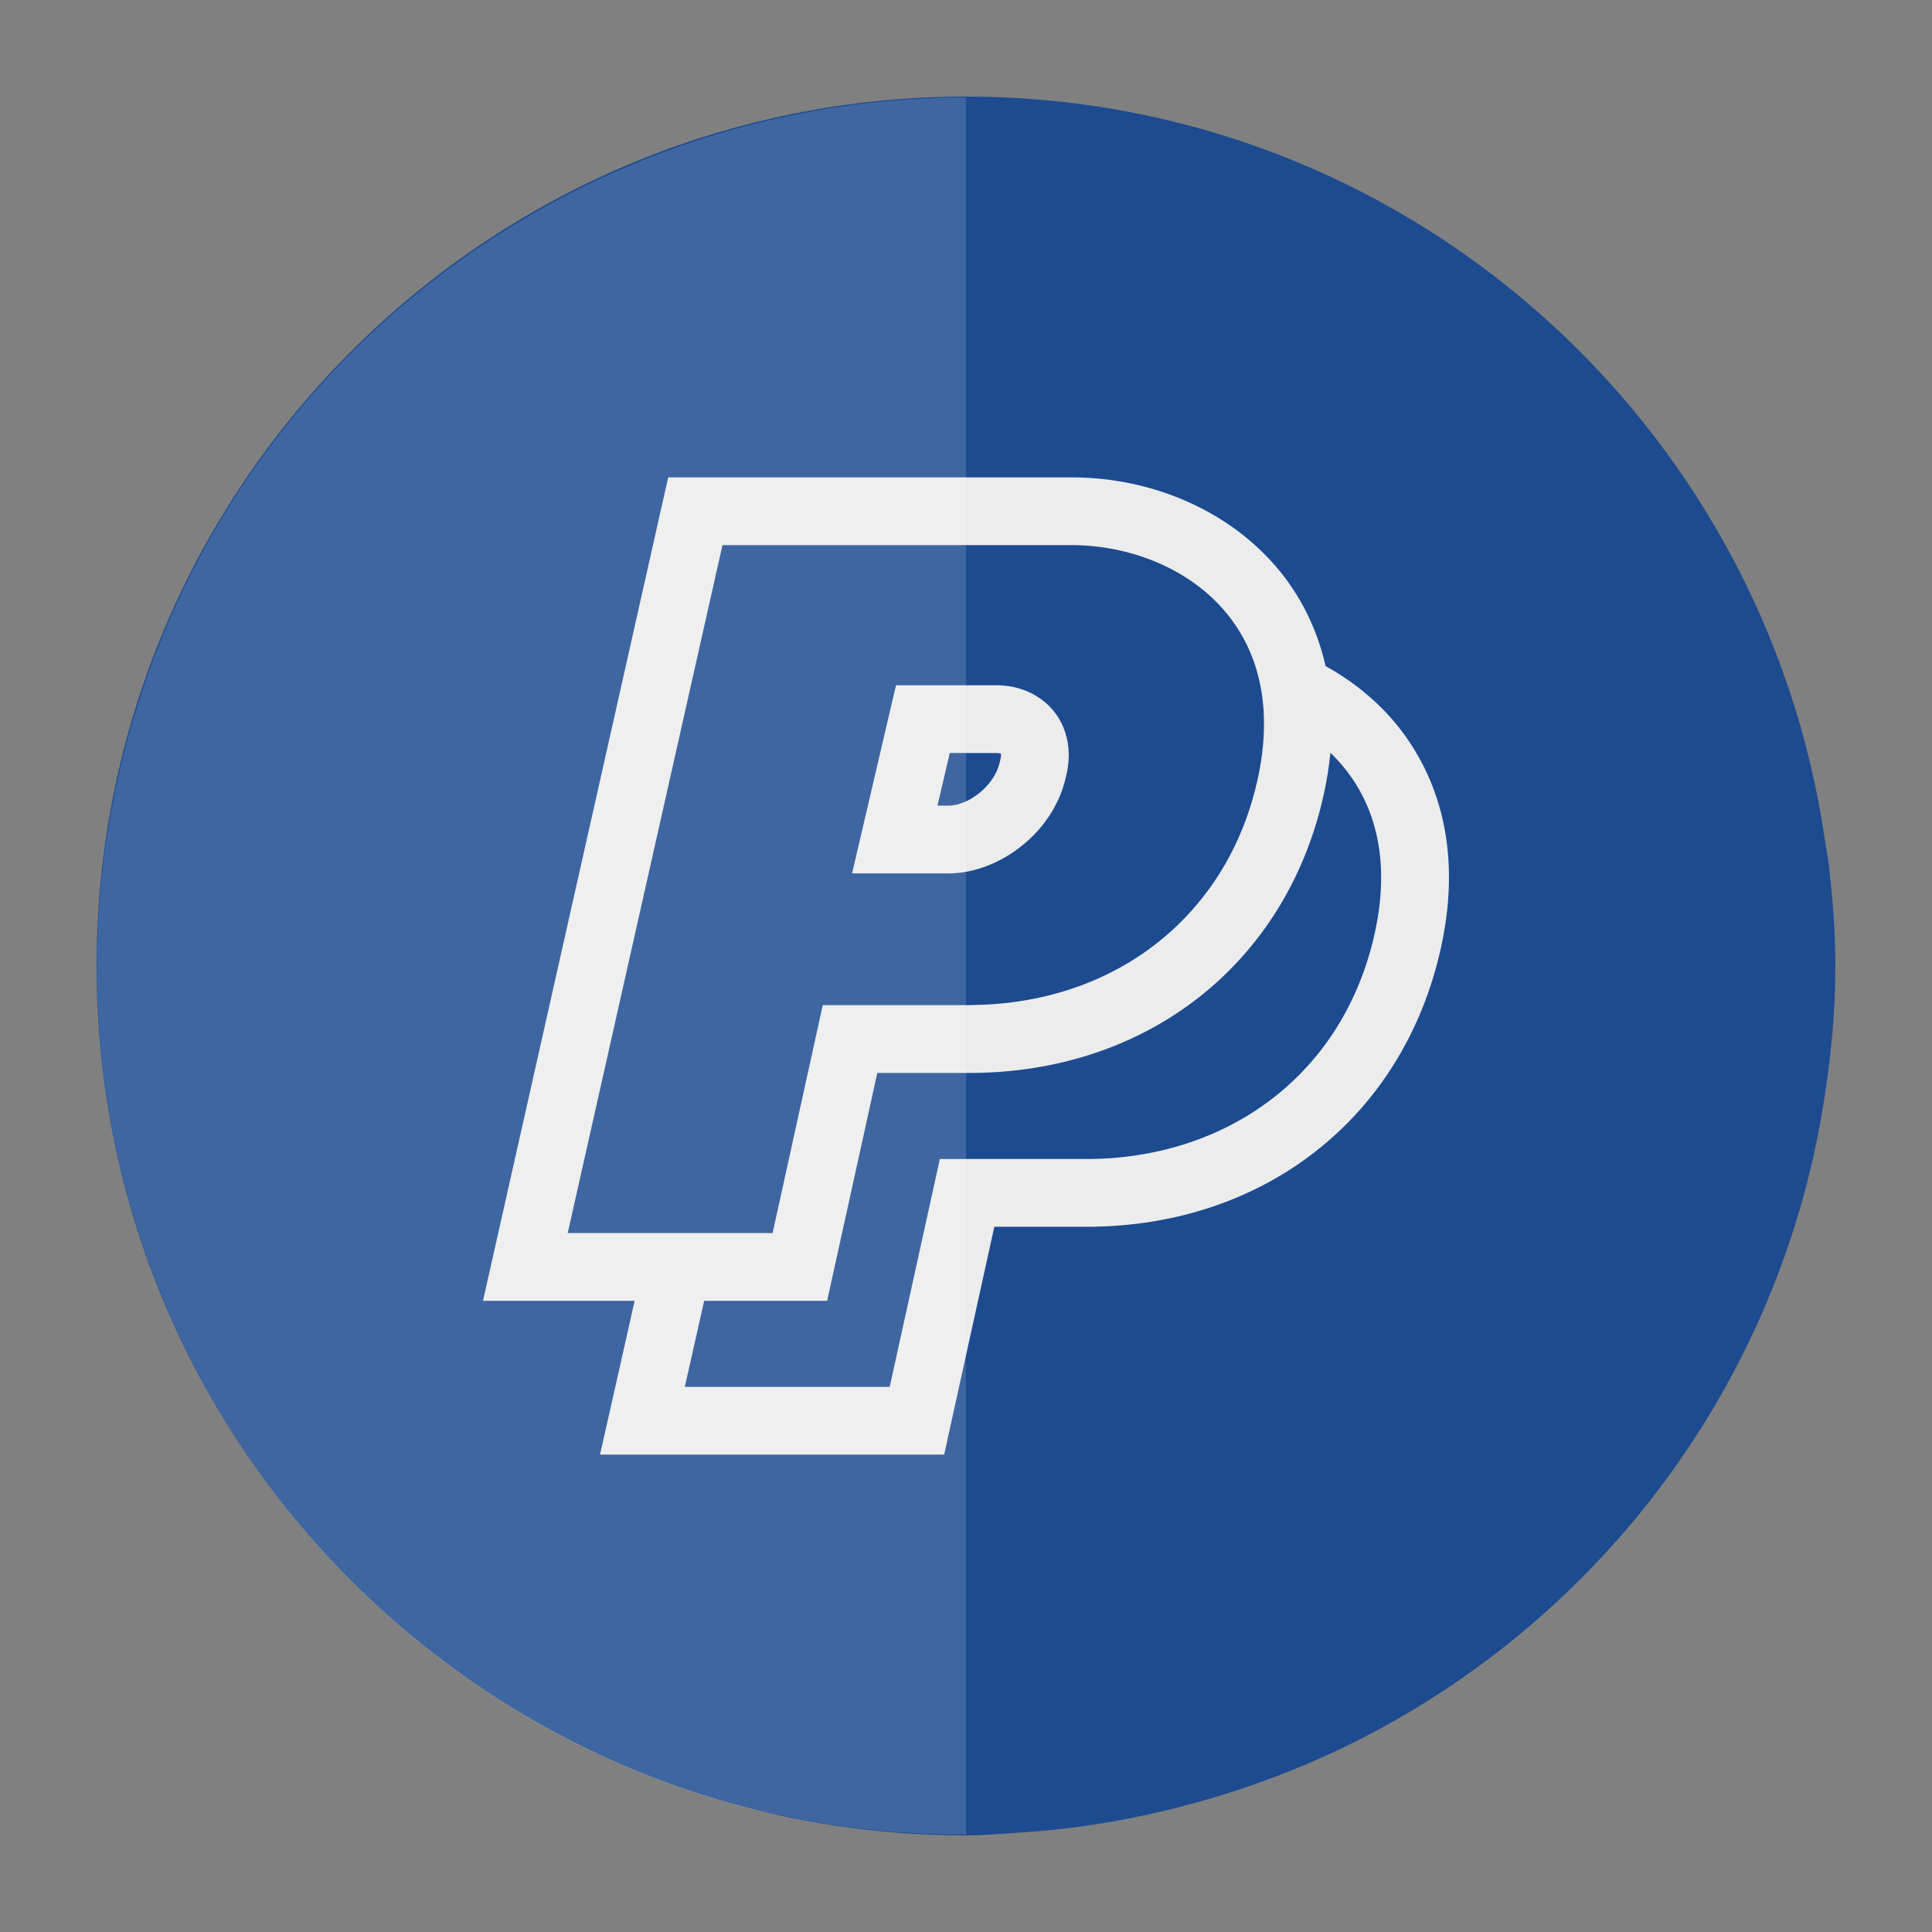 <?xml version="1.0" ?><svg height="200" id="svg2" version="1.1" width="200" xmlns="http://www.w3.org/2000/svg" xmlns:cc="http://creativecommons.org/ns#" xmlns:dc="http://purl.org/dc/elements/1.1/" xmlns:inkscape="http://www.inkscape.org/namespaces/inkscape" xmlns:rdf="http://www.w3.org/1999/02/22-rdf-syntax-ns#" xmlns:sodipodi="http://sodipodi.sourceforge.net/DTD/sodipodi-0.dtd" xmlns:svg="http://www.w3.org/2000/svg"><rect width="100%" height="100%" fill="#808080" stroke="none"/><defs id="defs4"/><g id="layer1" style="display:inline" transform="translate(0,-852.362)"><path d="m 100,10 c -49.706,0 -90,40.294 -90,90 0,49.706 40.294,90 90,90 1.966,0 3.878,-0.188 5.812,-0.312 6.568,-0.421 12.931,-1.608 19.031,-3.375 5.673,-1.643 11.118,-3.782 16.281,-6.438 24.861,-12.787 42.922,-36.767 47.594,-65.312 C 189.495,109.817 190,104.969 190,100 c 0,-3.65 -0.296,-7.214 -0.719,-10.75 -0.086,-0.718 -0.241,-1.413 -0.344,-2.125 C 182.669,43.545 145.315,10 100,10 z" id="path5742" style="fill:#1c4b90;fill-opacity:1;stroke:none" transform="translate(0,852.362)"/></g><g id="layer3" style="display:inline"/><g id="layer4" style="display:inline"><g id="g3" style="fill:#ececec" transform="matrix(2.064,0,0,2.064,41.492,38.286)"><path d="m 30.525,24.315 c 0.357,-0.229 0.699,-0.486 1.01,-0.779 0.867,-0.812 1.52,-1.855 1.793,-2.999 0.48,-1.715 -0.076,-3.203 -1.223,-4.027 -0.604,-0.434 -1.369,-0.689 -2.236,-0.689 h -5.033 l -0.162,0.689 -2.041,8.747 h 4.822 c 1.068,-0.001 2.135,-0.354 3.07,-0.942 z m -2.992,-5.096 h 2.336 c 0.121,0 0.193,0.02 0.229,0.033 0.008,0.051 0.014,0.168 -0.043,0.367 l -0.018,0.062 -0.014,0.062 c -0.262,1.086 -1.51,2.114 -2.568,2.114 h -0.539 l 0.617,-2.638 z" id="path5" style="fill:#ececec"/><path d="M 50.002,17.865 C 49.022,16.646 47.785,15.635 46.381,14.857 45.92,12.812 45.018,11.255 44.129,10.15 41.736,7.173 37.817,5.394 33.645,5.394 H 16.132 13.411 l -0.597,2.652 -7.76,34.502 -0.932,4.145 h 4.248 3.357 l -0.801,3.568 -0.934,4.145 h 4.25 10.278 2.732 l 0.586,-2.666 1.93,-8.76 h 4.609 c 8.932,0 15.916,-5.494 17.791,-13.995 1.203,-5.461 -0.514,-9.061 -2.166,-11.12 z M 12.494,43.292 H 8.371 L 16.133,8.791 h 17.512 c 3.24,0 6.814,1.467 8.564,4.574 0.602,1.07 0.988,2.336 1.068,3.805 0.057,1.021 -0.033,2.145 -0.303,3.367 -0.613,2.788 -1.891,5.114 -3.629,6.928 -2.656,2.776 -6.404,4.327 -10.58,4.389 -0.088,0.002 -0.174,0.01 -0.26,0.01 h -7.342 l -2.516,11.428 h -2.67 -3.483 z M 48.848,28.252 C 47.276,35.385 41.403,39.581 34.377,39.581 H 27.035 L 24.52,51.009 H 14.244 l 0.971,-4.316 h 3.434 2.733 l 0.588,-2.668 1.928,-8.76 h 4.609 c 8.932,0 15.914,-5.494 17.789,-13.993 0.158,-0.721 0.264,-1.407 0.328,-2.065 2.007,1.924 3.138,4.905 2.224,9.045 z" id="path7" style="fill:#ececec"/></g><path d="M 98.688 10.094 C 59.472 10.679 23.779 37.053 13.125 76.812 C 0.26 124.824 28.769 174.167 76.781 187.031 C 78.68 187.54 80.568 187.869 82.469 188.25 C 88.338 189.426 94.209 189.918 100 189.906 L 100 10.094 C 99.561 10.094 99.125 10.087 98.688 10.094 z " id="rect2989" style="fill:#ffffff;fill-opacity:1;fill-rule:nonzero;stroke:none;opacity:0.15"/><rect height="1.296" id="rect3759" style="opacity:0.1;fill:#ffffff;fill-opacity:1;fill-rule:nonzero;stroke:none" width="1.944" x="-113.418" y="68.759"/></g></svg>